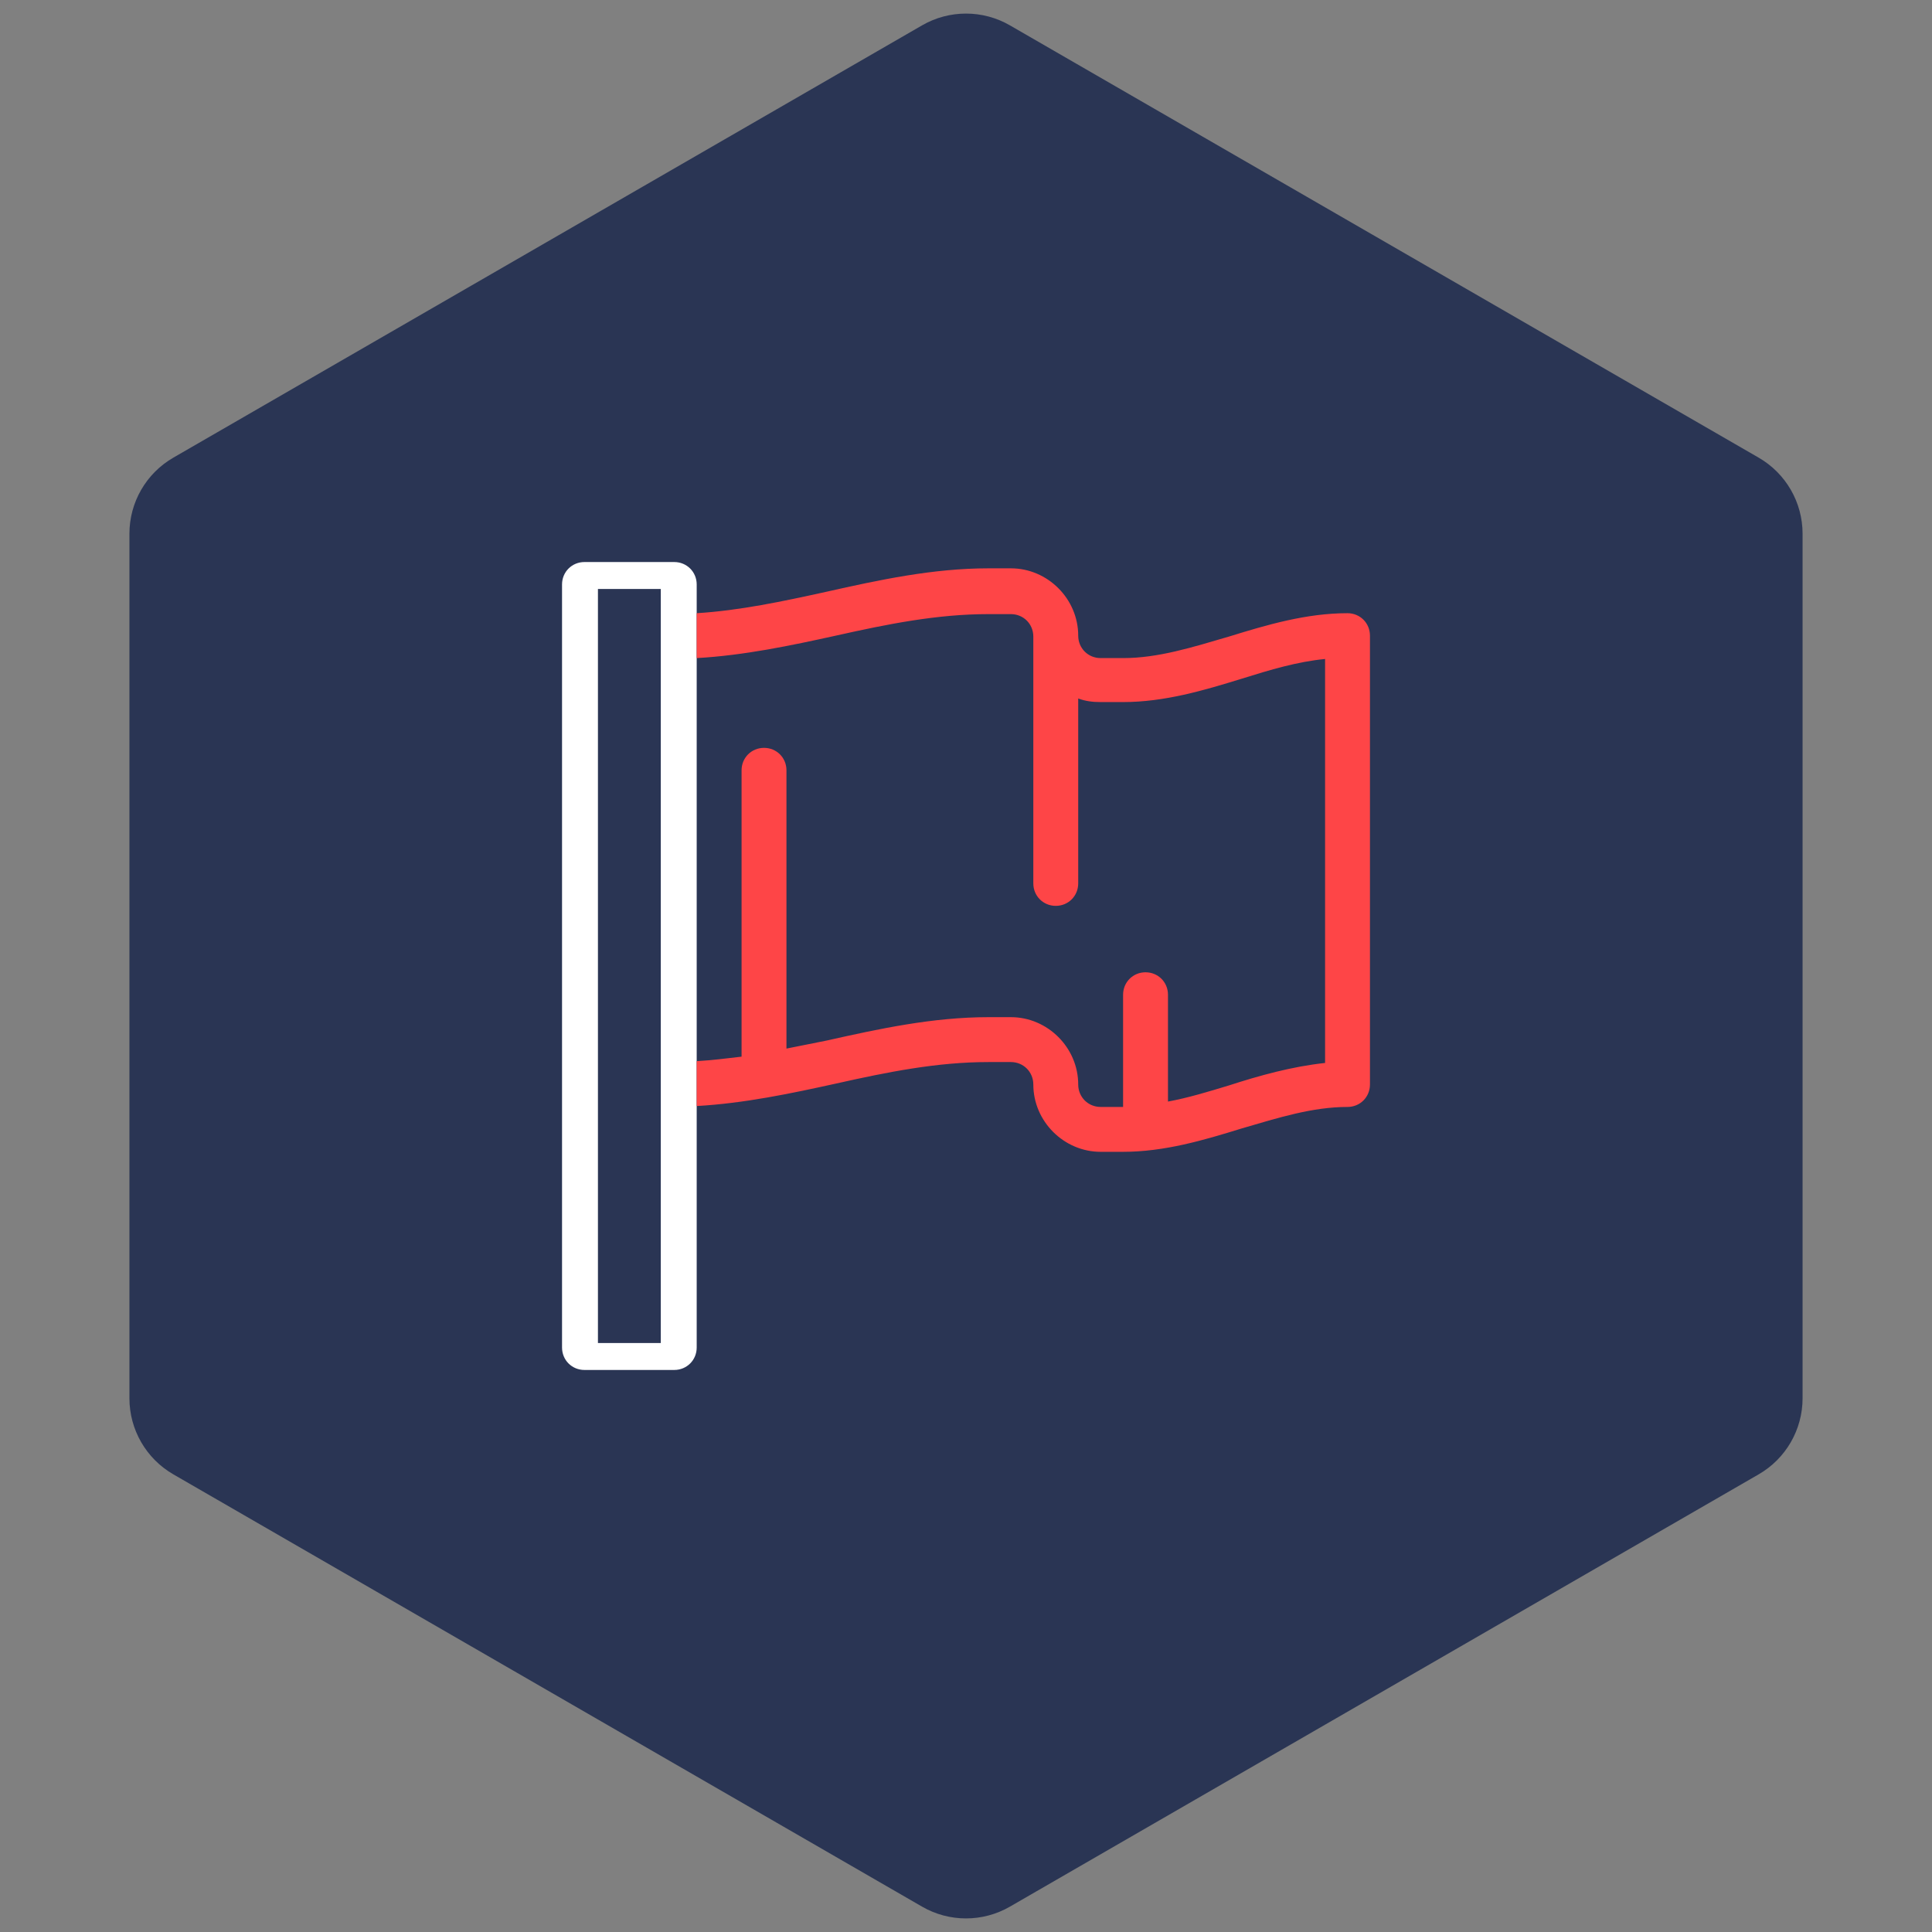 <svg width="110" height="110" viewBox="0 0 110 110" fill="none" xmlns="http://www.w3.org/2000/svg">
<rect x="0" y="0" width="110" height="110" fill="#808080" stroke="none"/>
<path d="M52.5 1.443C54.047 0.55 55.953 0.55 57.5 1.443L100.131 26.057C101.678 26.95 102.631 28.6 102.631 30.387V79.613C102.631 81.4 101.678 83.05 100.131 83.943L57.5 108.557C55.953 109.45 54.047 109.45 52.5 108.557L9.869 83.943C8.322 83.05 7.369 81.4 7.369 79.613V30.387C7.369 28.6 8.322 26.95 9.869 26.057L52.5 1.443Z" fill="#2A3554"/>
<path d="M39.667 34.504V33.278C39.667 32.562 39.104 32 38.389 32H33.278C32.562 32 32 32.562 32 33.278V76.722C32 77.438 32.562 78 33.278 78H38.389C39.104 78 39.667 77.438 39.667 76.722V62.616V34.504ZM37.622 76.467H34.044V33.533H37.622V76.467ZM39.667 60.06V37.06V60.06Z" fill="white"/>
<path d="M39.667 62.973C42.376 62.82 45.033 62.258 47.589 61.696C50.553 61.031 53.364 60.469 56.278 60.469H57.556C58.271 60.469 58.833 61.031 58.833 61.747C58.833 63.842 60.571 65.58 62.667 65.58H63.944C66.296 65.58 68.544 64.916 70.691 64.251C72.787 63.638 74.729 63.025 76.722 63.025C77.438 63.025 78 62.462 78 61.747V36.191C78 35.476 77.438 34.913 76.722 34.913C74.371 34.913 72.122 35.578 69.976 36.242C67.88 36.856 65.938 37.469 63.944 37.469H62.667C61.951 37.469 61.389 36.907 61.389 36.191C61.389 34.096 59.651 32.358 57.556 32.358H56.278C53.109 32.358 50.042 33.022 47.078 33.687C44.522 34.249 42.12 34.76 39.667 34.913V37.469C42.376 37.316 45.033 36.753 47.589 36.191C50.553 35.527 53.364 34.965 56.278 34.965H57.556C58.271 34.965 58.833 35.527 58.833 36.242V50.298C58.833 51.013 59.396 51.576 60.111 51.576C60.827 51.576 61.389 51.013 61.389 50.298V39.769C61.798 39.922 62.207 39.973 62.667 39.973H63.944C66.296 39.973 68.544 39.309 70.691 38.645C72.327 38.133 73.86 37.673 75.445 37.52V60.52C73.553 60.724 71.713 61.236 69.976 61.798C68.8 62.156 67.624 62.513 66.5 62.718V56.636C66.5 55.92 65.938 55.358 65.222 55.358C64.507 55.358 63.944 55.92 63.944 56.636V63.025H62.667C61.951 63.025 61.389 62.462 61.389 61.747C61.389 59.651 59.651 57.913 57.556 57.913H56.278C53.109 57.913 50.042 58.578 47.078 59.242C46.311 59.396 45.544 59.549 44.778 59.702V43.858C44.778 43.142 44.216 42.58 43.5 42.58C42.785 42.58 42.222 43.142 42.222 43.858V60.162C41.353 60.264 40.536 60.367 39.667 60.418V62.973Z" fill="#FE4547"/>
</svg>
